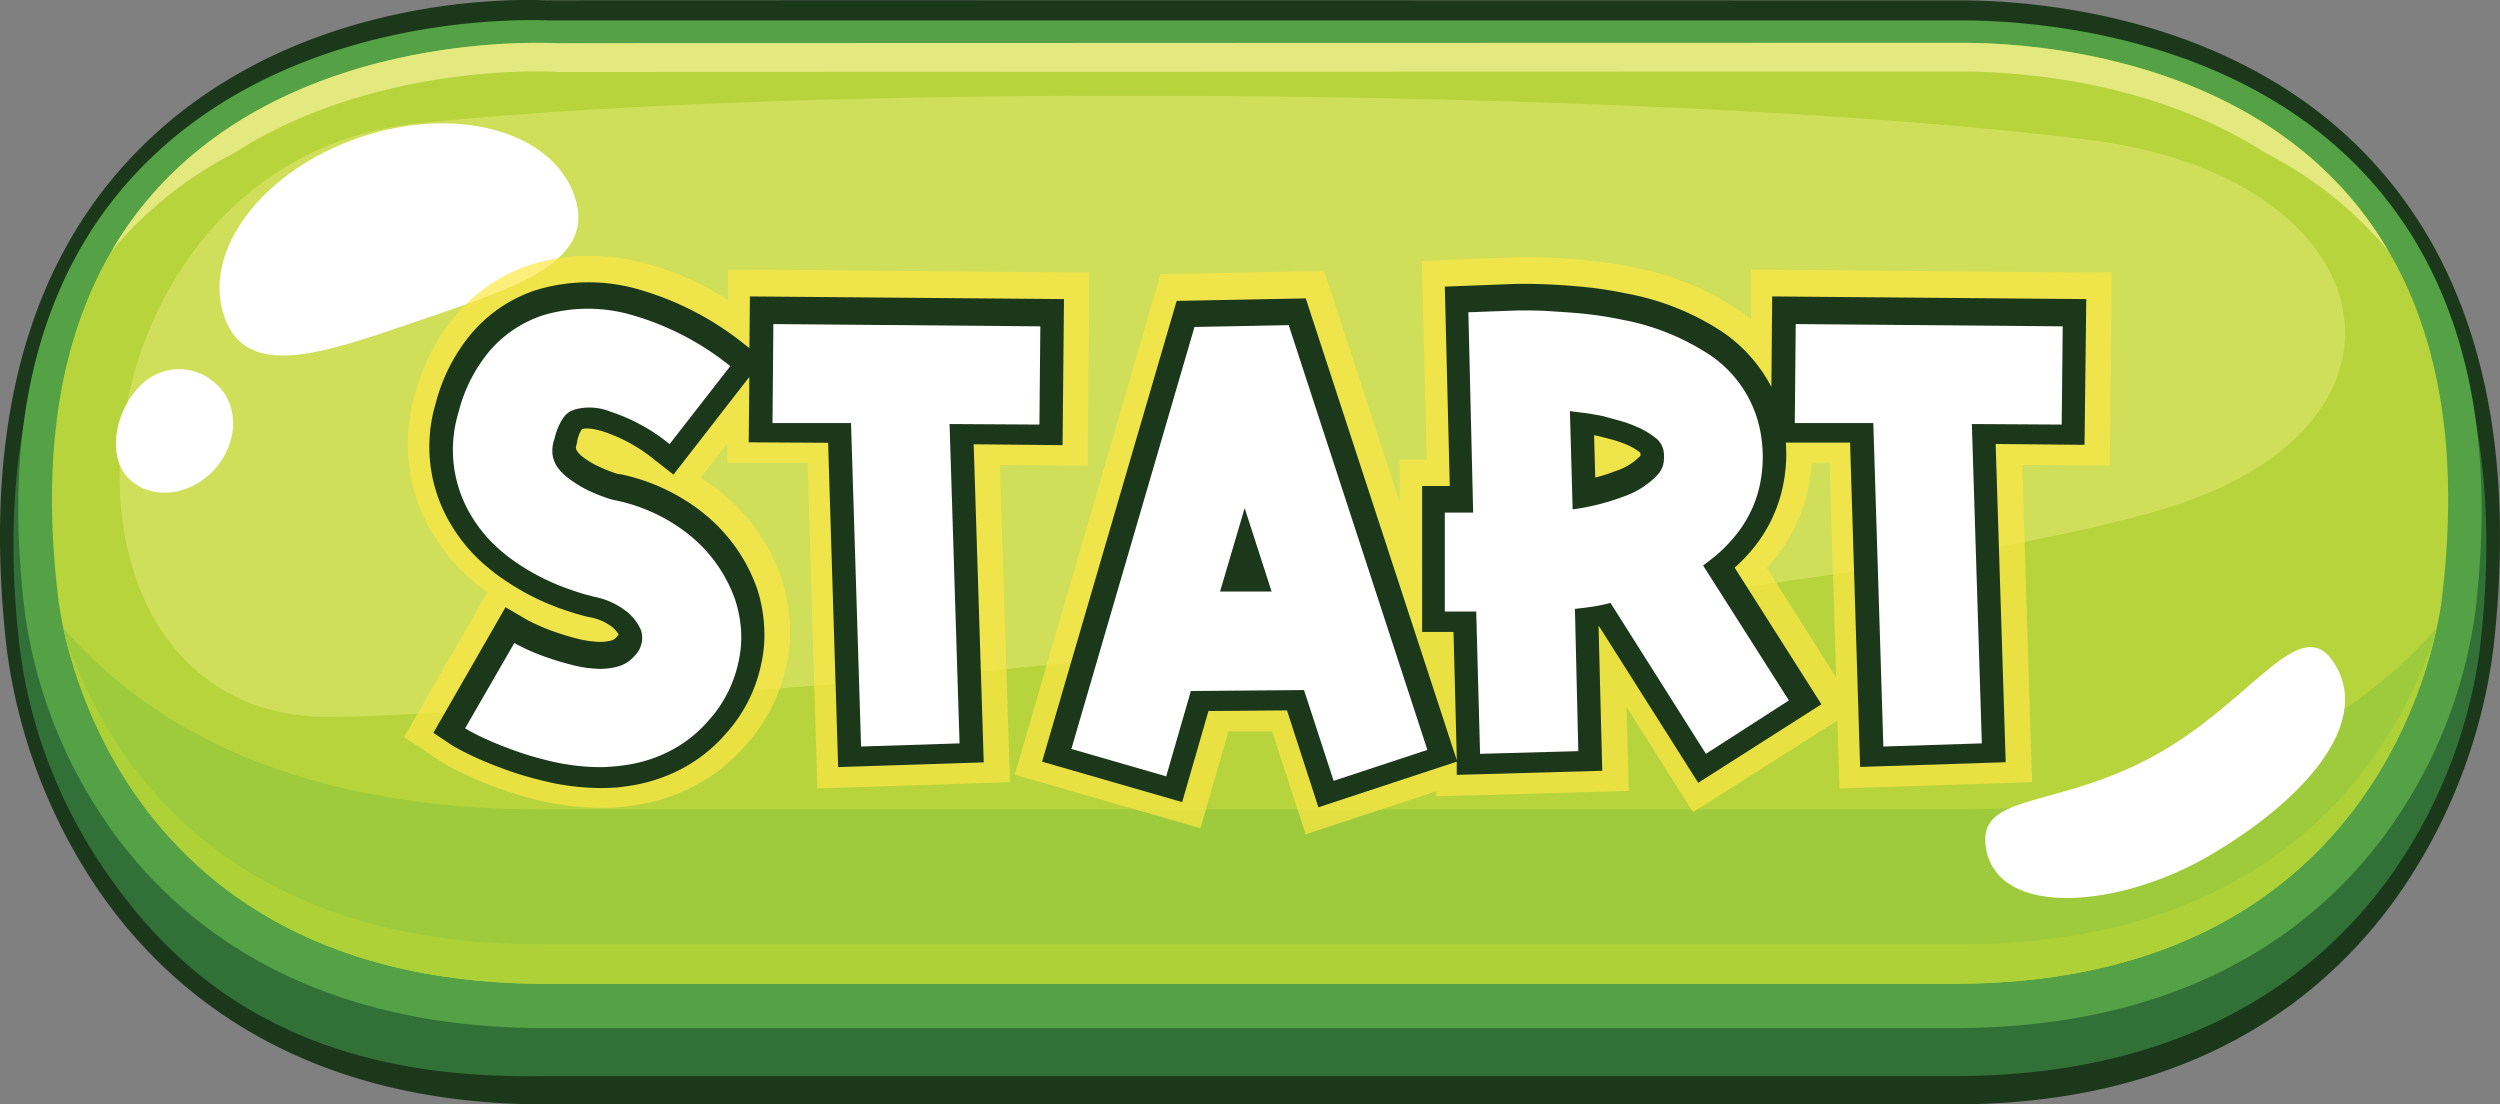 <?xml version="1.0" encoding="UTF-8"?>
<svg version="1.1" viewBox="0 0 318.38 140.65" xmlns="http://www.w3.org/2000/svg">
 <rect x="0" y="0" width="318.38" height="140.65" fill="#808080" stroke="none"/>
 <defs>
  <style>.cls-1{fill:#1c381b;}.cls-2{fill:#317138;}.cls-3{fill:#54a245;}.cls-4{fill:#b7d43c;}.cls-5{fill:#e3e87f;}.cls-6{fill:#9dcb3b;}.cls-7{fill:#aed137;}.cls-8{fill:#d0df59;}.cls-9{fill:#fff;}.cls-10{fill:#fee745;opacity:0.7;}</style>
 </defs>
 <g data-name="Layer 2">
  <g data-name="Layer 1">
   <path class="cls-1" d="M302.54,21C284.77,1.26,257.34,0,249.2.05,248.31.06,70,0,69.65.05,65.68-.14,35.56-.9,15.84,21,2.89,35.35-2.16,56.06.84,82.5A71,71,0,0,0,11.62,112c8.52,13.14,25.43,28.64,57.72,28.64l1.72,0,177.86,0c32.45,0,49.37-15.57,57.84-28.64a70.57,70.57,0,0,0,10.78-29.4C320.54,56.08,315.49,35.35,302.54,21Z" fill="#003349"/>
   <path class="cls-2" d="M301.29,25C284.1,6.72,257.76,5.39,249.42,5.46c-1,0-177.86,0-178.29.06-4.09-.2-34.8-1-54,19.5C4.5,38.43-.39,57.88,2.54,82.77A64.51,64.51,0,0,0,13,110.31c8.43,12.48,23,27.26,55.68,26.73h180.2c31.64,0,48.13-14.48,56.42-26.74a64.57,64.57,0,0,0,10.49-27.48C318.77,57.88,313.88,38.43,301.29,25Z"/>
   <path class="cls-3" d="M300.7,21.69h0C283.57,3.77,257.17,2.53,249.2,2.6l-179.32,0C66,2.47,36.74,1.75,17.67,21.69,5.13,34.81.24,53.7,3.14,77.81a62.24,62.24,0,0,0,10.44,27c8.24,12,24.6,26.12,55.81,26.12H248.86c31.37,0,47.74-14.21,55.94-26.12a62.08,62.08,0,0,0,10.43-26.85C318.13,53.72,313.24,34.81,300.7,21.69Z"/>
   <path class="cls-4" d="M71.12,5.52C66.54,5.27-1.38,2.91,7.4,76.05c0,0,4.67,50.15,63.72,49.22H249.65C306.44,124.84,311,76.05,311,76.05c7.87-65.61-46-70.46-60.45-70.59C248.87,5.44,71.6,5.49,71.12,5.52Z"/>
   <path class="cls-5" d="M29.9,19.44C47.35,8.29,68.63,9,71.12,9.17c.48,0,177.75-.07,179.41-.05,7.12.06,23.75,1.28,37.88,10.29a50.67,50.67,0,0,1,15.71,12.48C290.08,8,260.67,5.55,250.53,5.46c-1.66,0-178.93,0-179.41.06C67.77,5.34,30.58,4,14.24,31.92A50.64,50.64,0,0,1,29.9,19.44Z"/>
   <path class="cls-6" d="M71.12,103.08C37.17,103.53,18.39,92,8.05,79.93,10.57,91.68,22.14,126,71.12,125.27H249.66c47-.37,58.18-33.8,60.66-45.35-10.17,11.83-28.49,23.21-61.35,23.16Z"/>
   <path class="cls-7" d="m250.5 120.25h-180.19c-42.57 0.66-57.16-24.69-62-39.27 3 12.62 15.23 45.05 62.83 44.3h178.52c45.61-0.36 57.51-31.91 60.42-44.31-4.77 14.3-18.89 38.96-59.58 39.28z"/>
   <path class="cls-8" d="M276,64.68C310.71,54,304.09,22.57,266,17.8c-51.27-6.42-159.58-7.64-212.81-2.09-44.88,4.68-51,73.74-12.8,75.57C55,92,231.08,78.48,276,64.68Z"/>
   <path class="cls-9" d="m17.54 49.49c-3.06 3.33-3.87 8.95-1 11.59s7.67 2.08 10.73-1.25 3.24-8.17 0.37-10.81a6.84 6.84 0 0 0-10.1 0.47z"/>
   <path class="cls-9" d="M73.18,25C70.32,16.64,58,13.32,45.7,17.54s-20,14.4-17.15,22.73,12.77,4.68,25.1.46S76,33.28,73.18,25Z"/>
   <path class="cls-9" d="m252.94 108.15c1.65 8.82 17 7.48 28.44 0.81s20.62-16.43 16.09-24.18-10.84 5.4-24.56 12.22c-11.91 6-21.28 4.12-19.97 11.15z"/>
   <path class="cls-10" d="M127.33,59.21l8.2.08,3,0,0-3,.18-18.6,0-3-3,0-40-.35-3,0,0,3v.86a38,38,0,0,0-10.35-4.61,28.71,28.71,0,0,0-7.44-1,24,24,0,0,0-7.39,1.14A21.22,21.22,0,0,0,58.16,40a25.64,25.64,0,0,0-5.3,10.23A22.1,22.1,0,0,0,55.2,68.11a22.88,22.88,0,0,0,3.61,4.57,26.9,26.9,0,0,0,3.25,2.75h0l-9.19,16-1.4,2.44L53.8,95.4,56.15,97c.27.18.6.37,1.53.87.72.38,1.62.81,2.69,1.28s2.26.93,3.59,1.4a46.1,46.1,0,0,0,4.45,1.33,34.41,34.41,0,0,0,8.24,1c.67,0,1.35,0,2-.07s1.35-.13,2-.22a24,24,0,0,0,7.83-2.53A22.46,22.46,0,0,0,94.9,95a21.71,21.71,0,0,0,5.19-10.06,20.15,20.15,0,0,0,.49-5.69,22.26,22.26,0,0,0-1.06-5.58V73.6A24.24,24.24,0,0,0,92,62.84a26.18,26.18,0,0,0-2.78-2l3.4-4.37,0,2.48h3l7.23,0L104,97.41l.09,3,3-.1,18.53-.6,3-.1-.09-3Z"/>
   <path class="cls-10" d="M266,34.71l-40-.35-3,0,0,3,0,3.32A25.68,25.68,0,0,0,220.65,39,36.16,36.16,0,0,0,208,34.05a50,50,0,0,0-5.48-.85c-1.67-.17-3.19-.28-4.52-.34s-2.43-.1-3.3-.1h-1.33l-9.29.35-3,.11.07,3,.56,22.32h-3.45V64l-8.93-27.36-.69-2.1-2.22,0L150,34.9l-2.2,0-.61,2.11L130.07,95.78l-.84,2.89,2.89.83L150,104.65l2.88.83.83-2.88,2.73-9.45,5.56,0,3.35,10.25.93,2.85,2.85-.94,13.78-4.54v.64l3-.08,18.53-.52,3-.08-.08-3L207.13,90,214,100.89l1.61,2.53,2.53-1.6,15.69-9.95.16-.1.18,5.64.09,3,3-.1,18.53-.6,3-.1-.09-3-1.18-37.41,8.2.08,3,0,0-3,.18-18.6,0-3ZM225,72.32l.24-.26a21.38,21.38,0,0,0,4.66-8.35A22,22,0,0,0,230.7,59H233l.84,27.28Z"/>
   <path class="cls-1" d="M135.32,56.69l.18-18.6-40-.34-.06,6.58-.6-.46a38.32,38.32,0,0,0-13.46-7,23,23,0,0,0-13.14.08,18.28,18.28,0,0,0-8.08,5.38,22.57,22.57,0,0,0-4.66,9,19.18,19.18,0,0,0,2,15.58,20.29,20.29,0,0,0,3.13,4,24.53,24.53,0,0,0,3.6,2.94A32.85,32.85,0,0,0,67.86,76a33.61,33.61,0,0,0,3.27,1.41c1,.36,1.8.62,2.5.82s1.11.31,1.39.36a6.59,6.59,0,0,1,2.85,1.19,3.81,3.81,0,0,1,.91,1,1.72,1.72,0,0,1-.26.36,1.32,1.32,0,0,1-.69.43,5.55,5.55,0,0,1-1.82.16,13.22,13.22,0,0,1-2.51-.4c-1-.25-1.89-.53-2.76-.83s-1.61-.6-2.28-.91A15.17,15.17,0,0,1,67,78.87l-2.62-1.54-9.19,16,2.34,1.56c.15.1.38.23,1.29.72.66.35,1.49.75,2.48,1.18s2.13.88,3.39,1.33,2.68.87,4.18,1.24a31.31,31.31,0,0,0,7.51,1q.9,0,1.83-.06c.59,0,1.19-.12,1.8-.2a20.89,20.89,0,0,0,6.84-2.21,19.44,19.44,0,0,0,5.53-4.39,18.94,18.94,0,0,0,4.52-8.75,16.91,16.91,0,0,0,.42-4.87A18.81,18.81,0,0,0,96.43,75a21.34,21.34,0,0,0-2.6-5.1,21.64,21.64,0,0,0-4-4.35A25.21,25.21,0,0,0,79,60.39l-.18,0a6.09,6.09,0,0,1-.86-.27q-.84-.3-1.86-.78a10.37,10.37,0,0,1-1.78-1.07,3.22,3.22,0,0,1-.89-.93,1.52,1.52,0,0,1-.09-.3,3.61,3.61,0,0,1,.16-.71l0-.15A5.33,5.33,0,0,1,73.9,55a3,3,0,0,1,.24-.38l0,0,.09,0c.07,0,.76-.25,2.68.36a20.5,20.5,0,0,1,6.5,3.62l2.36,1.84L95.43,48l-.08,8.33,10.11.06,1.28,41.3,18.54-.6L124,56.58Z"/>
   <path class="cls-1" d="M265.69,38.09l-40-.34-.1,11.53a19.18,19.18,0,0,0-6.84-7.4,33.1,33.1,0,0,0-11.61-4.5,49.72,49.72,0,0,0-5.17-.81c-1.62-.16-3.08-.27-4.37-.33s-2.34-.09-3.16-.09h-1.22L184,36.5l.63,25.39h-3.52V80.48h4l.42,16.35L166.29,38l-16.44.32L132.71,97l17.84,5.15,3.35-11.6,10-.08,4,12.34L185.52,97l0,1.68,18.53-.52-.47-18.41h.06l12.63,19.94,15.69-10L220.91,72.29a19.32,19.32,0,0,0,1.81-1.81,18.43,18.43,0,0,0,4-7.21,19.85,19.85,0,0,0,.71-6.9l8.18,0,1.28,41.3,18.54-.6-1.28-40.53,11.32.11ZM208.93,58a1.28,1.28,0,0,1-.16.19A7.71,7.71,0,0,1,205.71,60a21.19,21.19,0,0,1-2.55.82l-.15-5.4.45.09,1.85.48a13.29,13.29,0,0,1,2,.71,7.18,7.18,0,0,1,1.58.94h0A2.47,2.47,0,0,1,208.93,58Z"/>
   <path class="cls-9" d="M76.43,97.7a28.53,28.53,0,0,1-6.8-.88c-1.4-.35-2.69-.73-3.89-1.16s-2.27-.84-3.2-1.25-1.68-.76-2.26-1.07-.93-.51-1.05-.58L65.5,81.89v0c.39.23,1,.52,1.72.87a27.14,27.14,0,0,0,2.55,1q1.42.5,3,.9a15.32,15.32,0,0,0,3.08.5,8.63,8.63,0,0,0,2.78-.26,4.33,4.33,0,0,0,2.15-1.34,3.23,3.23,0,0,0,.87-3.25,6,6,0,0,0-1.8-2.39A9.52,9.52,0,0,0,75.67,76l-1.22-.32c-.62-.18-1.38-.43-2.29-.76a28,28,0,0,1-3-1.28,27.71,27.71,0,0,1-3.25-1.89,21.59,21.59,0,0,1-3.17-2.58,17.75,17.75,0,0,1-2.67-3.4,16.23,16.23,0,0,1-1.68-13.24,19.63,19.63,0,0,1,4-7.88,15.21,15.21,0,0,1,6.77-4.5,20,20,0,0,1,11.42,0A35.48,35.48,0,0,1,93,46.63l-7.73,9.93a23.2,23.2,0,0,0-7.49-4.12,7.12,7.12,0,0,0-4.59-.29l-.49.2a2.34,2.34,0,0,0-.7.53A5,5,0,0,0,71.28,54a8,8,0,0,0-.66,1.86A4.46,4.46,0,0,0,70.38,58a4,4,0,0,0,.47,1.28A6.17,6.17,0,0,0,72.53,61,14.06,14.06,0,0,0,74.8,62.4a20.86,20.86,0,0,0,2.15.9,8.18,8.18,0,0,0,1.39.41,22.18,22.18,0,0,1,9.59,4.53,18.53,18.53,0,0,1,5.69,8.13,16,16,0,0,1,.76,4,14.21,14.21,0,0,1-.35,4,15.94,15.94,0,0,1-3.84,7.44,16.28,16.28,0,0,1-4.7,3.74,17.82,17.82,0,0,1-5.87,1.89c-.54.08-1.07.14-1.6.18S77,97.7,76.43,97.7Z"/>
   <path class="cls-9" d="M132.37,54.07,120.93,54l1.27,40.67-12.54.4-1.28-41.19-10,0,.11-12.61,34,.29Z"/>
   <path class="cls-9" d="m169.84 99.44-3.77-11.56-14.41 0.12-3.14 10.87-12.08-3.49 15.68-53.74 12-0.23 17.66 54.09zm-14.46-24.11h6.56l-3.43-10.63z"/>
   <path class="cls-9" d="M205.1,76.78a21,21,0,0,1-2.23.47c-.76.11-1.52.21-2.3.29L201,95.66,188.49,96,188,77.88h-4V65.28h3.61L187,39.77l6.21-.23h1.22c.78,0,1.78,0,3,.09s2.65.16,4.22.32a47,47,0,0,1,4.85.75,30.31,30.31,0,0,1,10.57,4.07,15.14,15.14,0,0,1,7.26,11.1,17.06,17.06,0,0,1-.49,7,15.39,15.39,0,0,1-3.4,6,17.34,17.34,0,0,1-1.66,1.66c-.6.52-1.23,1-1.89,1.48l10.93,17.19L217.25,96Zm-4.82-11.91a29.48,29.48,0,0,0,6.54-1.65A10.86,10.86,0,0,0,211,60.57a3.16,3.16,0,0,0,.81-1.39,4.62,4.62,0,0,0,.06-1.69,2.67,2.67,0,0,0-1.1-1.77,10.12,10.12,0,0,0-2.24-1.33,16.19,16.19,0,0,0-2.5-.88L204.17,53c-.73-.15-1.46-.28-2.17-.38l-2.07-.26Z"/>
   <path class="cls-9" d="M262.56,54.07,251.12,54l1.27,40.67-12.54.4-1.28-41.19-10,0,.12-12.61,34,.29Z"/>
  </g>
 </g>
</svg>
